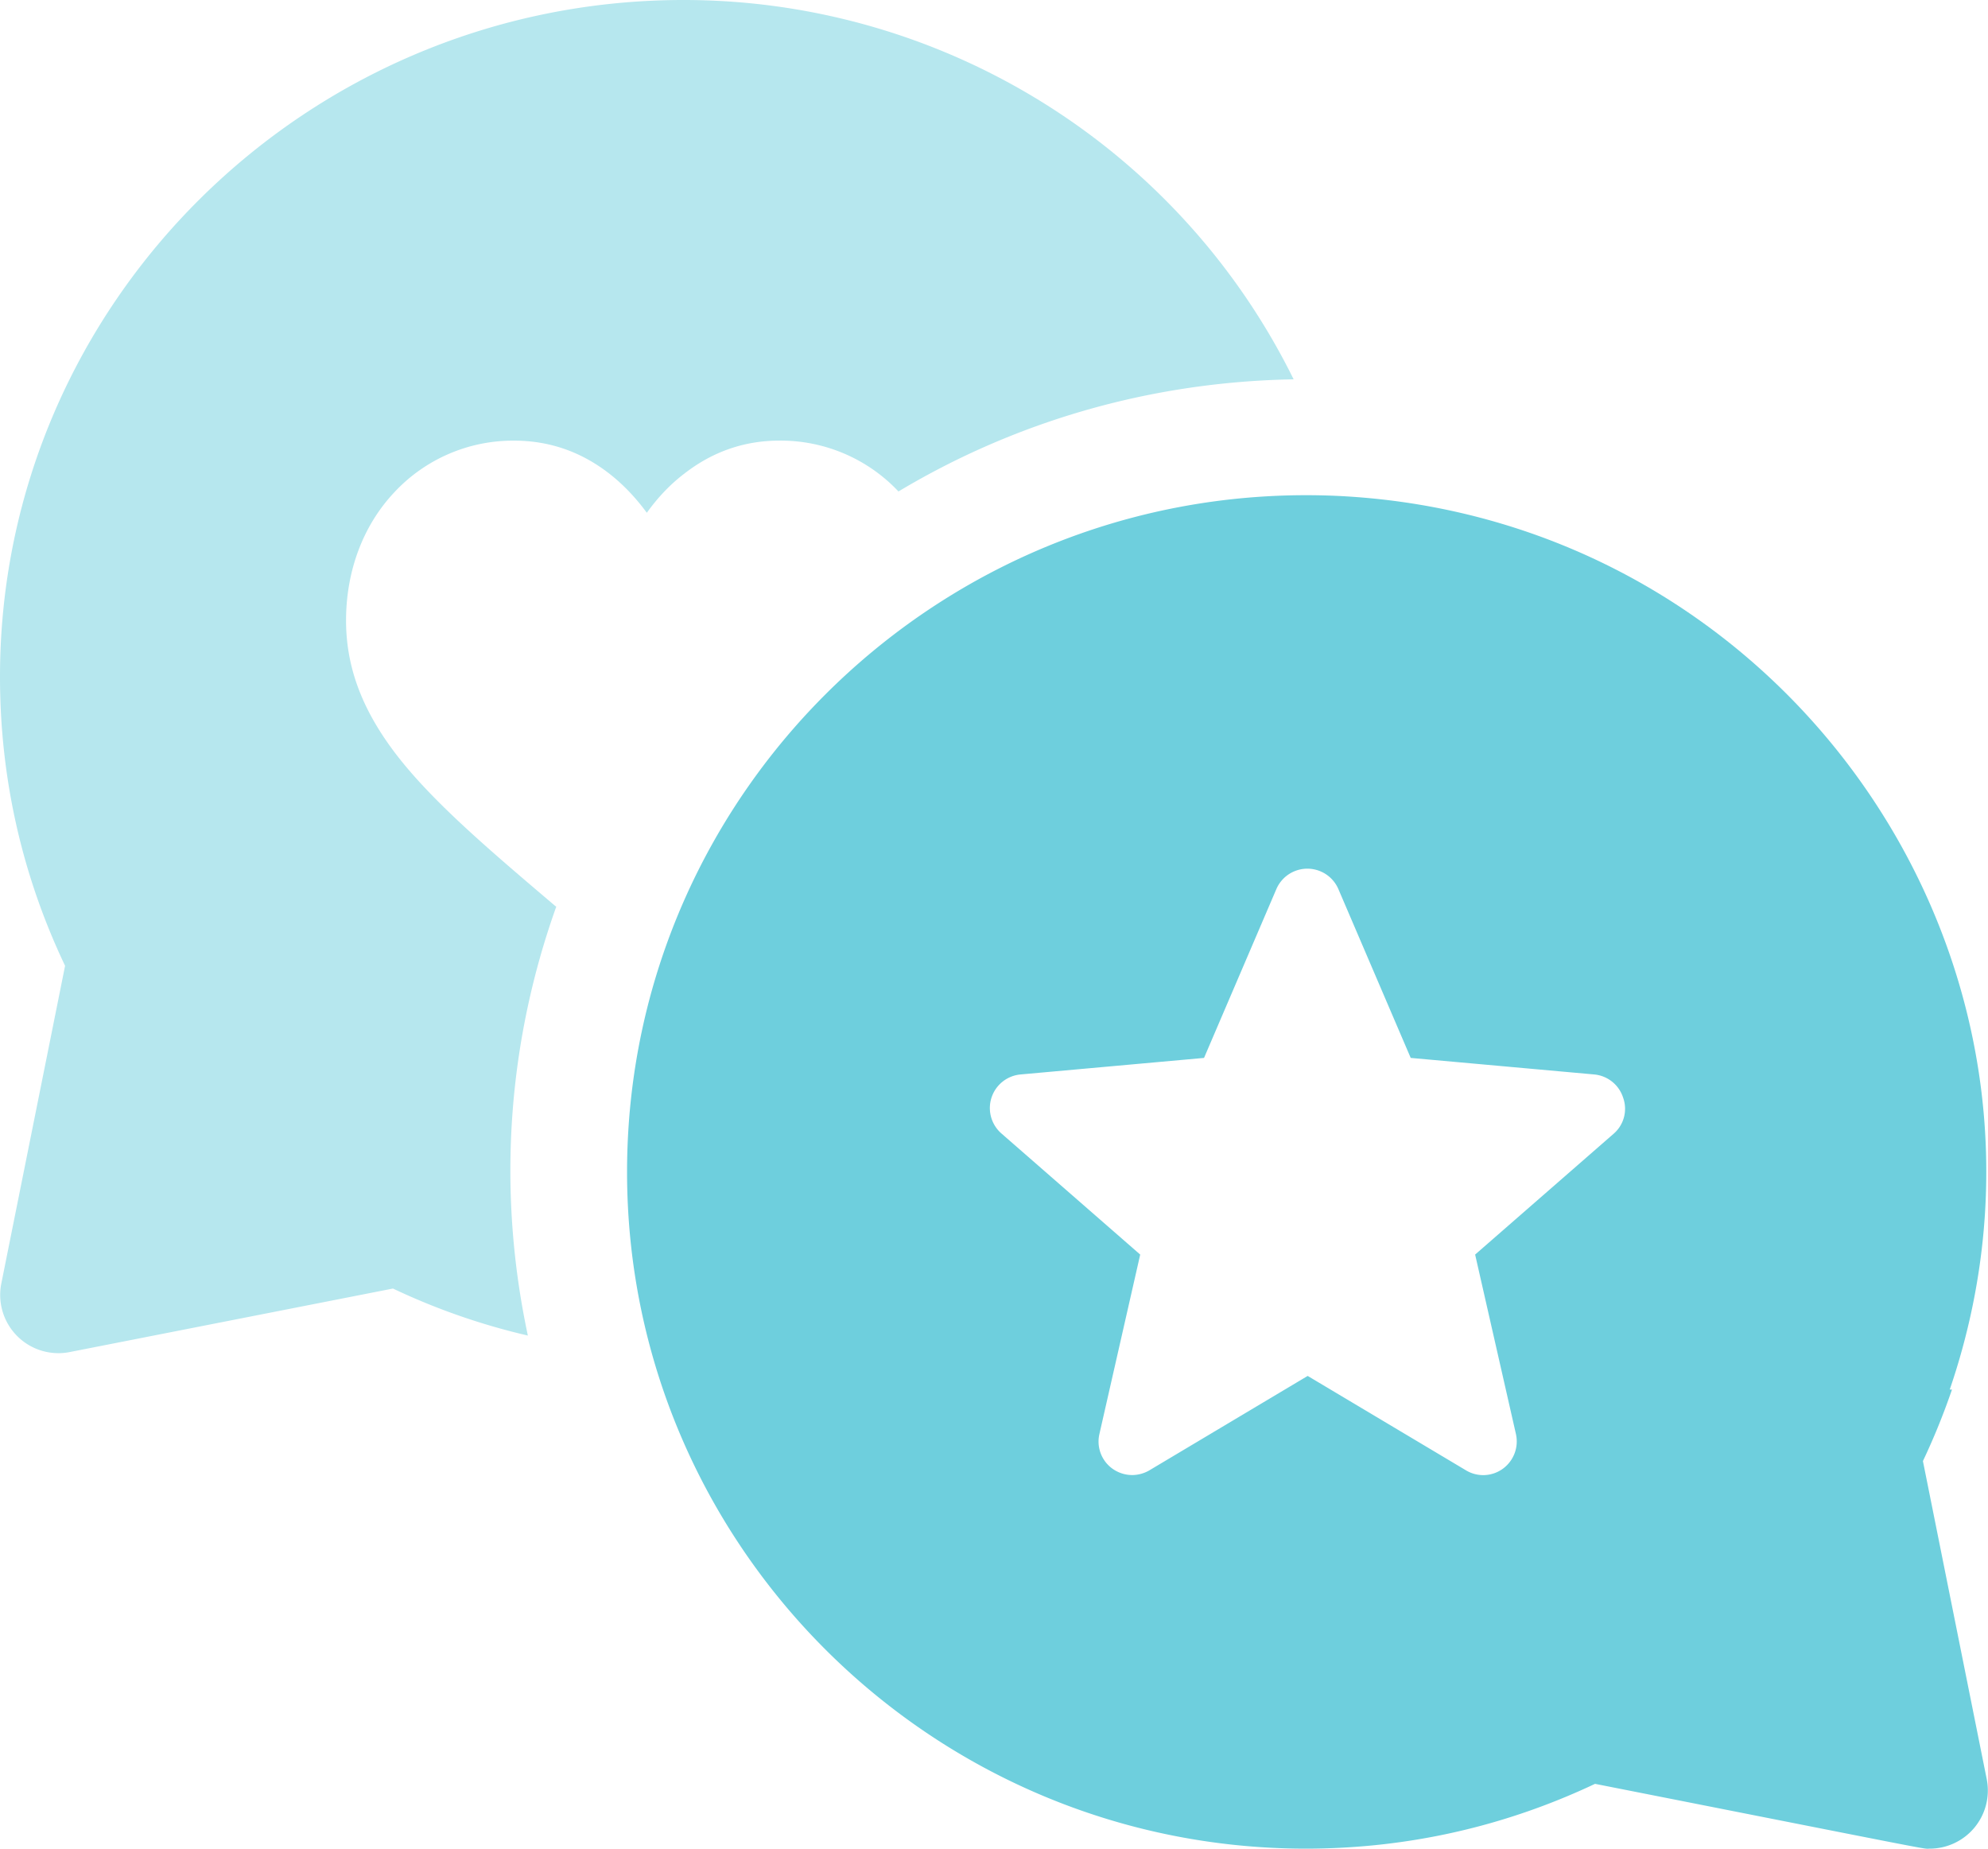 <svg width="57" height="53" fill="none" xmlns="http://www.w3.org/2000/svg">
                        <g clip-path="url(#patient-experience-icon_svg__clip0)">
                            <path
                                d="M56.963 51.005l-1.829-9.117c.32-.674.595-1.357.833-2.05h-.064c4.17-12.186-4.6-24.992-17.54-25.62-11.139-.51-20.384 8.37-20.384 19.382 0 10.693 8.724 19.39 19.45 19.4 2.909 0 5.698-.628 8.304-1.858C55.885 53.146 55.099 53 55.326 53a1.668 1.668 0 001.637-1.995zm-10.69-18.507l-3.978 3.47 1.17 5.146a.968.968 0 01-.374.993.957.957 0 01-1.061.045l-4.536-2.705-4.536 2.705a.987.987 0 01-.494.137.977.977 0 01-.567-.182.958.958 0 01-.375-.993l1.17-5.146-3.977-3.47a.967.967 0 01.549-1.694l5.258-.474 2.076-4.845a.968.968 0 011.774 0l2.076 4.845 5.258.474a.962.962 0 01.832.665.944.944 0 01-.265 1.029z"
                                fill="#6ECFDD"></path>
                            <path
                                d="M15.949 25.994c-.01-.009-.028-.018-.037-.027-1.737-1.475-3.237-2.75-4.28-3.998-1.17-1.403-1.71-2.733-1.71-4.18 0-1.413.485-2.715 1.372-3.662a4.651 4.651 0 013.447-1.494c.997 0 1.903.31 2.707.929.403.31.769.692 1.098 1.139.32-.447.686-.83 1.097-1.139.805-.62 1.71-.93 2.707-.93a4.64 4.64 0 013.411 1.458c3.301-1.976 7.16-3.142 11.33-3.215A19.498 19.498 0 0019.598 0C8.789 0 0 8.707 0 19.4c0 2.906.631 5.693 1.866 8.289l-1.83 9.117a1.67 1.67 0 001.958 1.958l9.273-1.822a19.09 19.09 0 003.868 1.348c-.915-4.29-.54-8.506.814-12.296z"
                                fill="#B6E7EE"></path>
                        </g>
                        <defs>
                            <clipPath id="patient-experience-icon_svg__clip0">
                                <path fill="#fff" d="M0 0h57v53H0z"></path>
                            </clipPath>
                        </defs>
</svg>